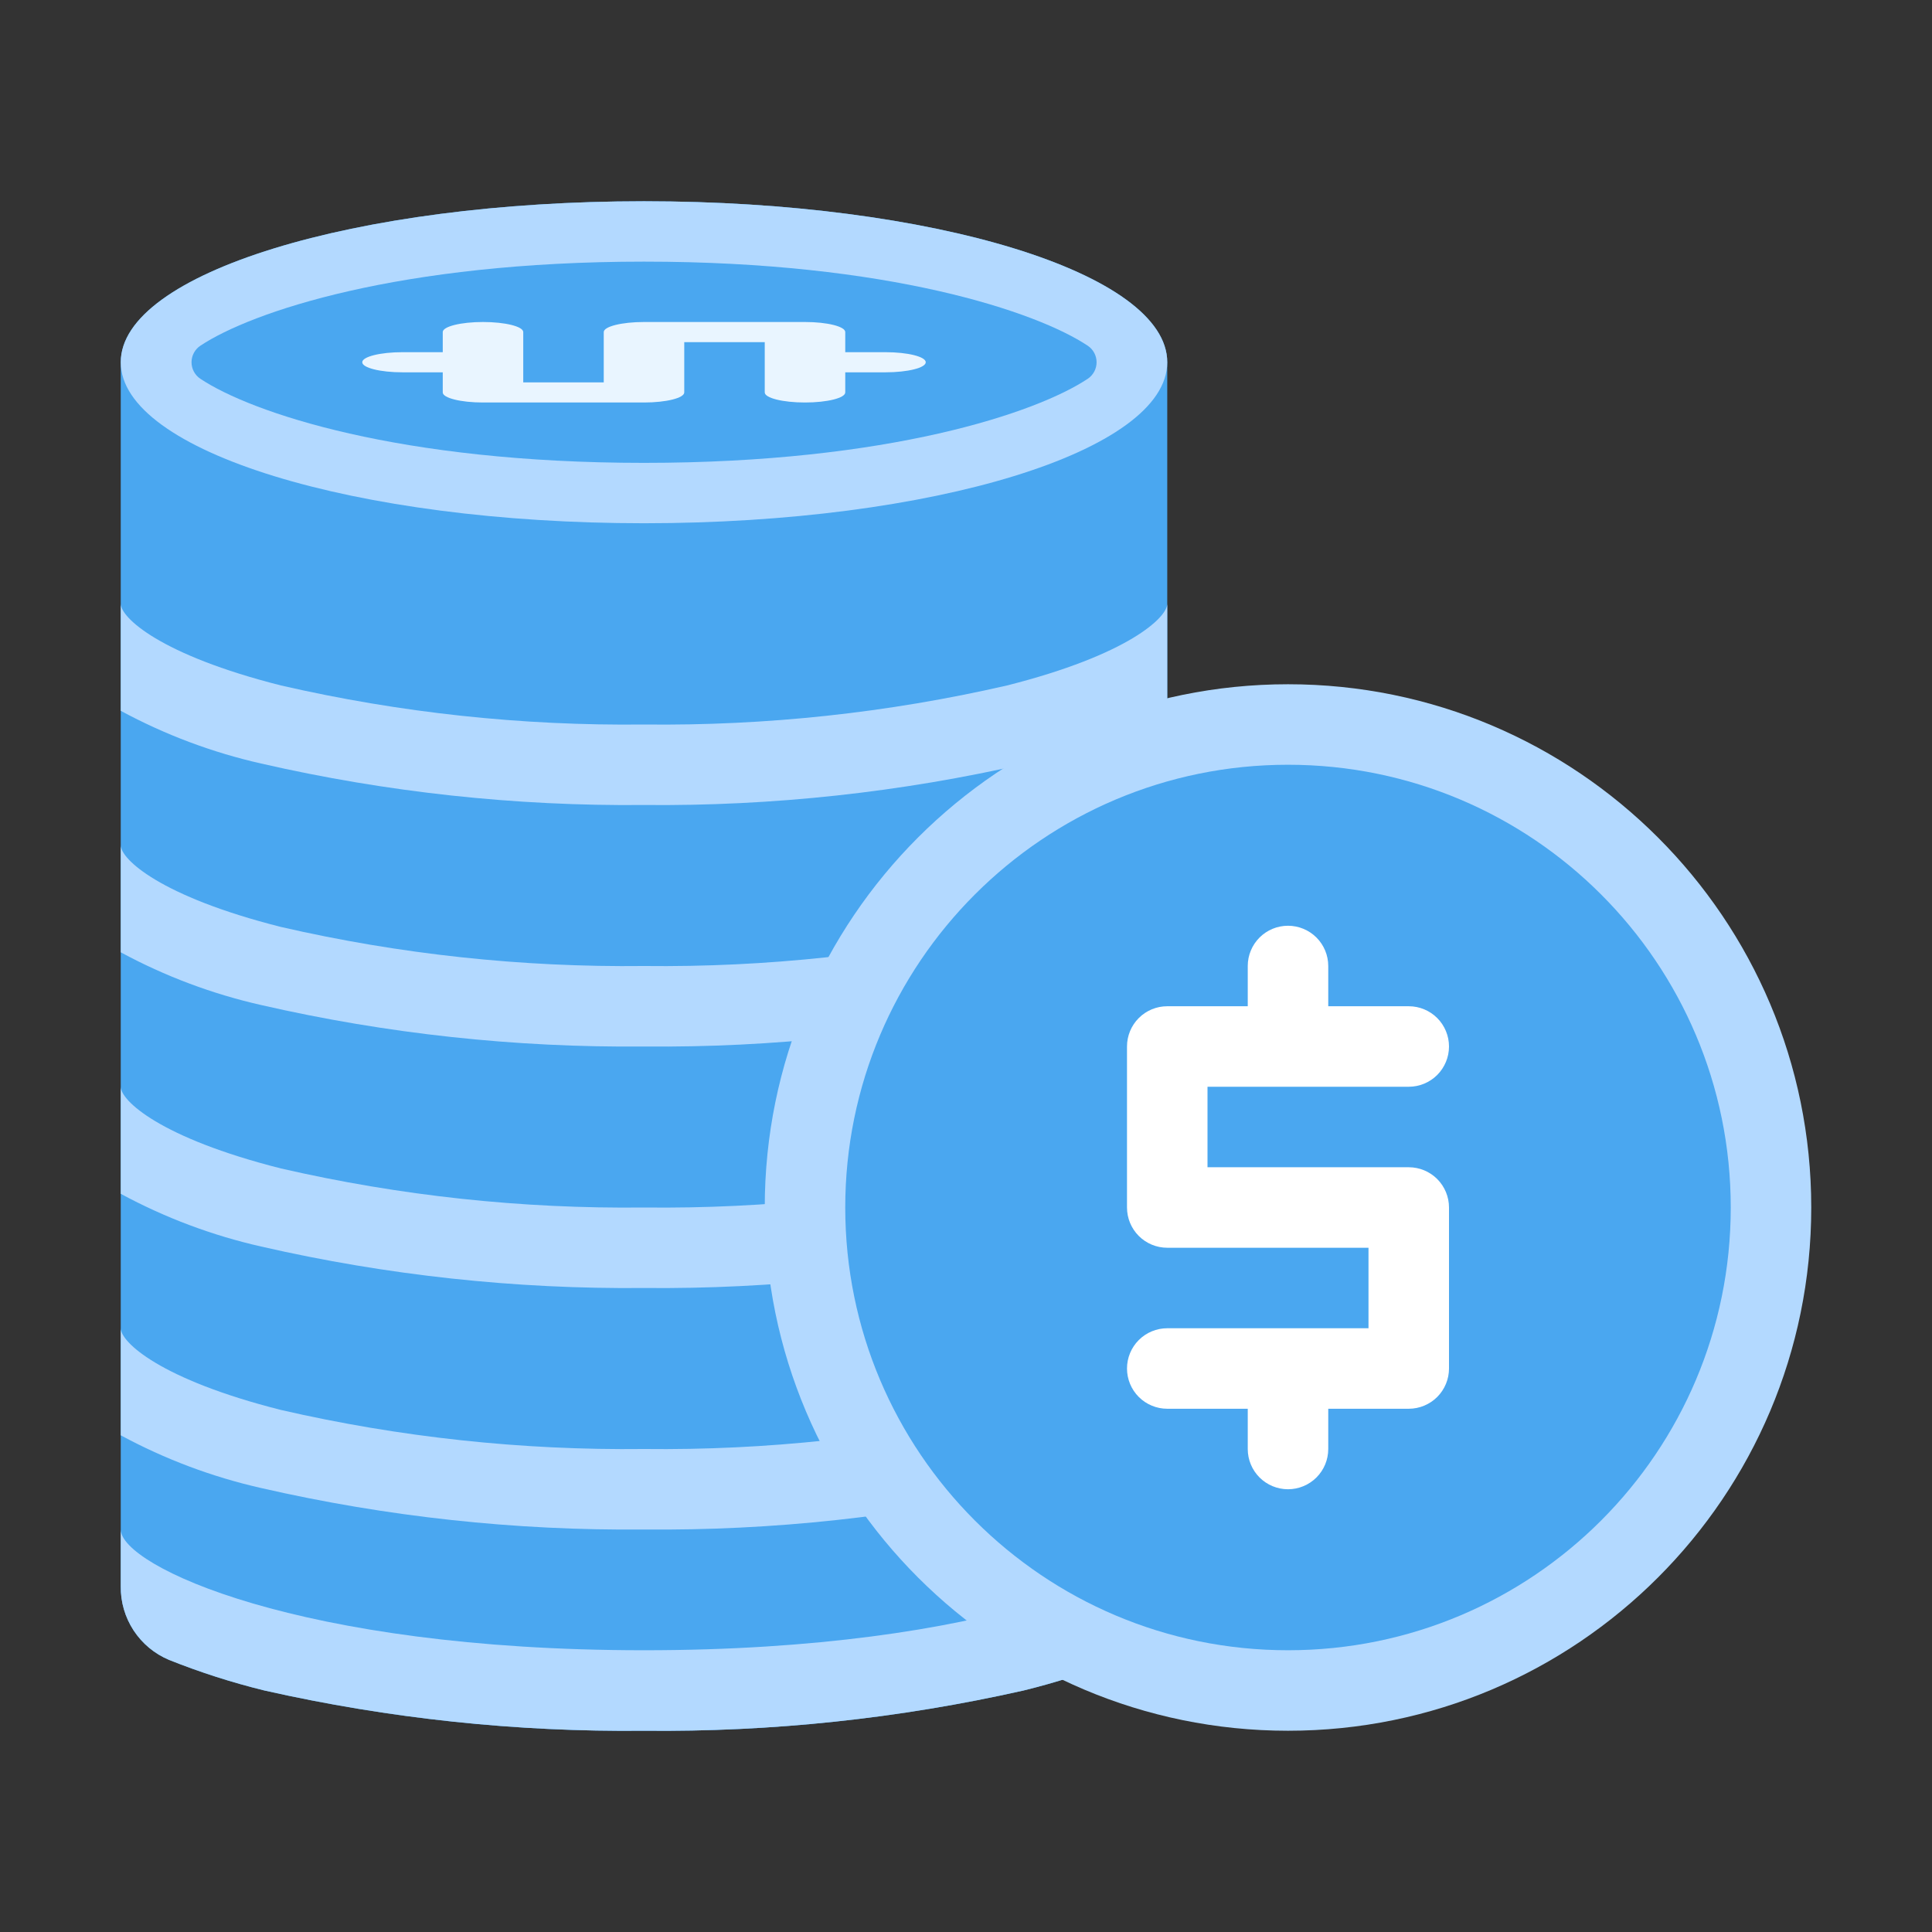 <svg width="90" height="90" viewBox="0 0 90 90" fill="none" xmlns="http://www.w3.org/2000/svg">
<rect x="0" y="0" width="90" height="90" fill="#333333" stroke="none"/>
<path d="M54.375 16.875V73.894C54.385 74.625 54.176 75.342 53.775 75.954C53.374 76.565 52.8 77.043 52.125 77.325C50.679 77.903 49.194 78.379 47.682 78.75C41.88 80.058 35.947 80.688 30 80.625C24.054 80.688 18.12 80.058 12.319 78.75C10.806 78.379 9.322 77.903 7.875 77.325C7.201 77.043 6.626 76.565 6.225 75.954C5.824 75.342 5.615 74.625 5.625 73.894V16.875C5.625 12.731 16.538 9.375 30 9.375C43.463 9.375 54.375 12.731 54.375 16.875Z" fill="#4AA7F0"/>
<path d="M30 24.375C43.462 24.375 54.375 21.017 54.375 16.875C54.375 12.733 43.462 9.375 30 9.375C16.538 9.375 5.625 12.733 5.625 16.875C5.625 21.017 16.538 24.375 30 24.375Z" fill="#B3D9FF"/>
<path d="M30.002 21.562C18.612 21.562 11.708 19.228 9.329 17.642C9.203 17.557 9.101 17.443 9.03 17.309C8.959 17.175 8.922 17.026 8.922 16.875C8.922 16.724 8.959 16.575 9.03 16.441C9.101 16.307 9.203 16.193 9.329 16.108C11.708 14.522 18.612 12.188 30.002 12.188C41.393 12.188 48.297 14.522 50.676 16.108C50.801 16.193 50.904 16.307 50.975 16.441C51.046 16.575 51.083 16.724 51.083 16.875C51.083 17.026 51.046 17.175 50.975 17.309C50.904 17.443 50.801 17.557 50.676 17.642C48.297 19.228 41.393 21.562 30.002 21.562Z" fill="#4AA7F0"/>
<path d="M54.375 28.125V33.112C52.309 34.226 50.102 35.052 47.812 35.569C41.971 36.91 35.993 37.558 30 37.5C24.001 37.557 18.016 36.909 12.169 35.569C9.886 35.053 7.684 34.226 5.625 33.112V28.125C5.625 28.762 7.444 30.506 13.088 31.931C18.633 33.206 24.31 33.816 30 33.75C35.69 33.816 41.367 33.206 46.913 31.931C52.556 30.506 54.375 28.762 54.375 28.125ZM54.375 39.375V44.362C52.309 45.476 50.102 46.302 47.812 46.819C41.971 48.16 35.993 48.808 30 48.75C24.001 48.807 18.016 48.159 12.169 46.819C9.886 46.303 7.684 45.476 5.625 44.362V39.375C5.625 40.013 7.444 41.756 13.088 43.181C18.633 44.456 24.31 45.066 30 45C35.69 45.066 41.367 44.456 46.913 43.181C52.556 41.756 54.375 40.013 54.375 39.375ZM54.375 50.625V55.612C52.316 56.726 50.114 57.553 47.831 58.069C41.984 59.409 35.999 60.057 30 60C24.001 60.057 18.016 59.409 12.169 58.069C9.886 57.553 7.684 56.726 5.625 55.612V50.625C5.625 51.263 7.444 53.006 13.088 54.431C18.633 55.706 24.31 56.316 30 56.25C35.69 56.316 41.367 55.706 46.913 54.431C52.556 53.006 54.375 51.263 54.375 50.625ZM54.375 61.875V66.862C52.316 67.976 50.114 68.802 47.831 69.319C41.984 70.659 35.999 71.307 30 71.25C24.001 71.307 18.016 70.659 12.169 69.319C9.886 68.802 7.684 67.976 5.625 66.862V61.875C5.625 62.513 7.444 64.256 13.088 65.681C18.633 66.956 24.31 67.566 30 67.5C35.69 67.566 41.367 66.956 46.913 65.681C52.556 64.256 54.375 62.513 54.375 61.875Z" fill="#B3D9FF"/>
<path d="M54.375 71.25V73.894C54.385 74.625 54.176 75.342 53.775 75.954C53.374 76.565 52.8 77.043 52.125 77.325C50.679 77.903 49.194 78.379 47.682 78.75C41.88 80.058 35.947 80.688 30 80.625C24.054 80.688 18.12 80.058 12.319 78.75C10.806 78.379 9.322 77.903 7.875 77.325C7.201 77.043 6.626 76.565 6.225 75.954C5.824 75.342 5.615 74.625 5.625 73.894V71.25C5.625 72.938 13.913 76.875 30 76.875C46.088 76.875 54.375 72.938 54.375 71.25Z" fill="#B3D9FF"/>
<path d="M28.125 15.469V17.812H24.375V15.469C24.375 15.21 23.537 15 22.5 15C21.463 15 20.625 15.21 20.625 15.469V16.406H18.75C17.715 16.406 16.875 16.616 16.875 16.875C16.875 17.134 17.715 17.344 18.75 17.344H20.625V18.281C20.625 18.54 21.463 18.75 22.5 18.75H30C31.037 18.75 31.875 18.54 31.875 18.281V15.938H35.625V18.281C35.625 18.54 36.463 18.75 37.5 18.75C38.537 18.75 39.375 18.54 39.375 18.281V17.344H41.25C42.287 17.344 43.125 17.134 43.125 16.875C43.125 16.616 42.287 16.406 41.25 16.406H39.375V15.469C39.375 15.21 38.537 15 37.5 15H30C28.963 15 28.125 15.21 28.125 15.469Z" fill="#E9F5FF"/>
<path d="M60 80.625C73.462 80.625 84.375 69.712 84.375 56.25C84.375 42.788 73.462 31.875 60 31.875C46.538 31.875 35.625 42.788 35.625 56.25C35.625 69.712 46.538 80.625 60 80.625Z" fill="#B3D9FF"/>
<path d="M60 76.875C71.391 76.875 80.625 67.641 80.625 56.25C80.625 44.859 71.391 35.625 60 35.625C48.609 35.625 39.375 44.859 39.375 56.25C39.375 67.641 48.609 76.875 60 76.875Z" fill="#4AA7F0"/>
<path d="M65.625 54.375H56.25V50.625H65.625C66.122 50.625 66.599 50.428 66.951 50.076C67.302 49.724 67.5 49.247 67.5 48.75C67.5 48.253 67.302 47.776 66.951 47.424C66.599 47.072 66.122 46.875 65.625 46.875H61.875V45C61.875 44.503 61.678 44.026 61.326 43.674C60.974 43.322 60.497 43.125 60 43.125C59.503 43.125 59.026 43.322 58.674 43.674C58.322 44.026 58.125 44.503 58.125 45V46.875H54.375C53.878 46.875 53.401 47.072 53.049 47.424C52.697 47.776 52.5 48.253 52.5 48.75V56.25C52.5 56.747 52.697 57.224 53.049 57.576C53.401 57.928 53.878 58.125 54.375 58.125H63.75V61.875H54.375C53.878 61.875 53.401 62.072 53.049 62.424C52.697 62.776 52.5 63.253 52.5 63.75C52.5 64.247 52.697 64.724 53.049 65.076C53.401 65.427 53.878 65.625 54.375 65.625H58.125V67.5C58.125 67.997 58.322 68.474 58.674 68.826C59.026 69.177 59.503 69.375 60 69.375C60.497 69.375 60.974 69.177 61.326 68.826C61.678 68.474 61.875 67.997 61.875 67.5V65.625H65.625C66.122 65.625 66.599 65.427 66.951 65.076C67.302 64.724 67.5 64.247 67.5 63.75V56.25C67.5 55.753 67.302 55.276 66.951 54.924C66.599 54.572 66.122 54.375 65.625 54.375Z" fill="white"/>
</svg>
